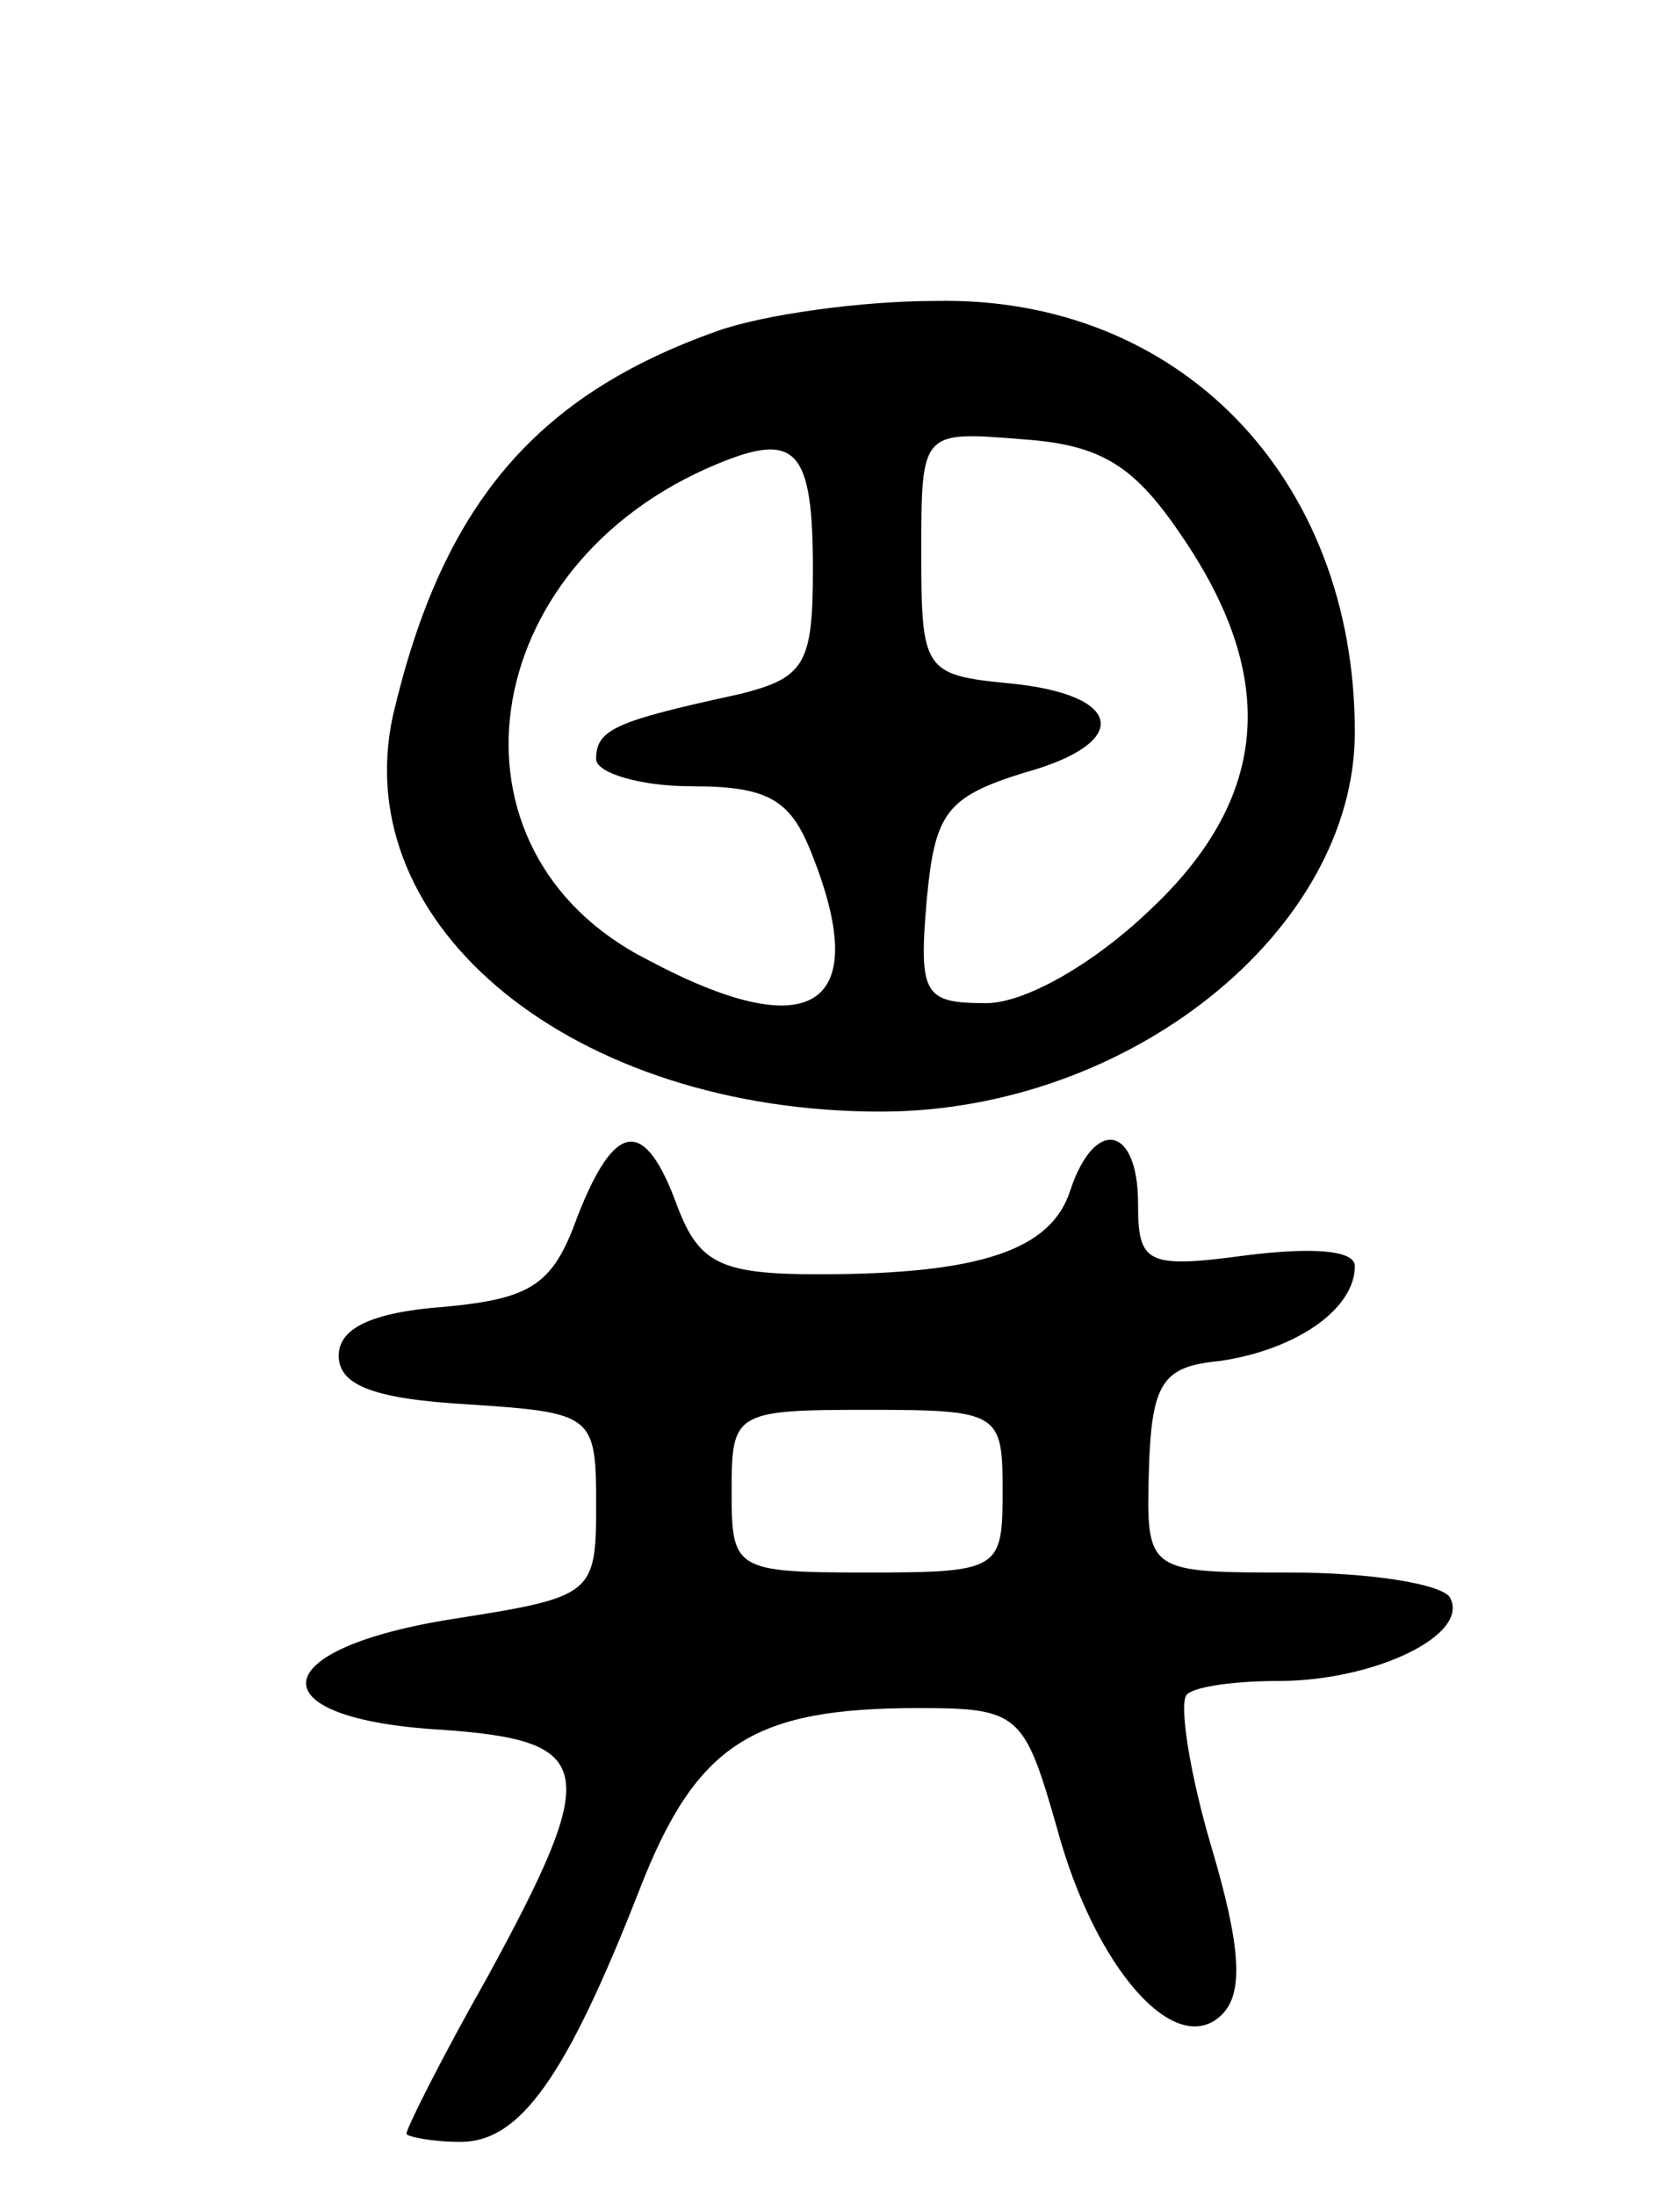 <svg version="1.0" xmlns="http://www.w3.org/2000/svg"
 width="62pt" height="81pt" viewBox="0 0 62 81"
 preserveAspectRatio="xMidYMid meet">
<g transform="translate(0,81) scale(0.1,-0.1)"
fill="#000000" stroke="none">
<path d="M265 688 c-68 -24 -102 -65 -120 -142 -17 -78 67 -146 180 -146 92 0
175 67 175 140 0 94 -65 161 -155 159 -27 0 -63 -5 -80 -11z m35 -88 c0 -35
-3 -40 -27 -46 -46 -10 -53 -13 -53 -24 0 -5 16 -10 35 -10 29 0 37 -5 45 -26
22 -56 -1 -70 -61 -38 -79 40 -64 146 26 183 29 12 35 5 35 -39z m137 11 c35
-52 31 -96 -13 -137 -21 -20 -46 -34 -60 -34 -23 0 -25 3 -22 38 3 32 7 38 36
47 40 11 37 29 -6 33 -31 3 -32 5 -32 48 0 45 0 45 37 42 30 -2 42 -10 60 -37z"/>
<path d="M213 361 c-9 -25 -17 -30 -49 -33 -27 -2 -39 -8 -39 -18 0 -11 13
-16 48 -18 46 -3 47 -4 47 -37 0 -33 -1 -34 -52 -42 -71 -11 -74 -37 -5 -41
57 -4 59 -14 17 -91 -17 -30 -30 -56 -30 -58 0 -1 9 -3 20 -3 22 0 39 24 66
93 21 54 42 67 103 67 37 0 39 -2 51 -44 14 -52 44 -86 61 -69 8 8 7 25 -4 62
-8 27 -12 53 -9 56 3 3 18 5 34 5 35 0 71 17 63 31 -4 5 -30 9 -59 9 -53 0
-53 0 -52 38 1 32 5 38 26 40 28 4 50 19 50 35 0 6 -16 7 -40 4 -37 -5 -40 -3
-40 19 0 29 -16 32 -25 5 -7 -22 -33 -31 -93 -31 -36 0 -44 4 -52 25 -12 33
-23 32 -37 -4z m157 -101 c0 -29 -1 -30 -50 -30 -49 0 -50 1 -50 30 0 29 1 30
50 30 49 0 50 -1 50 -30z"/>
</g>
</svg>
